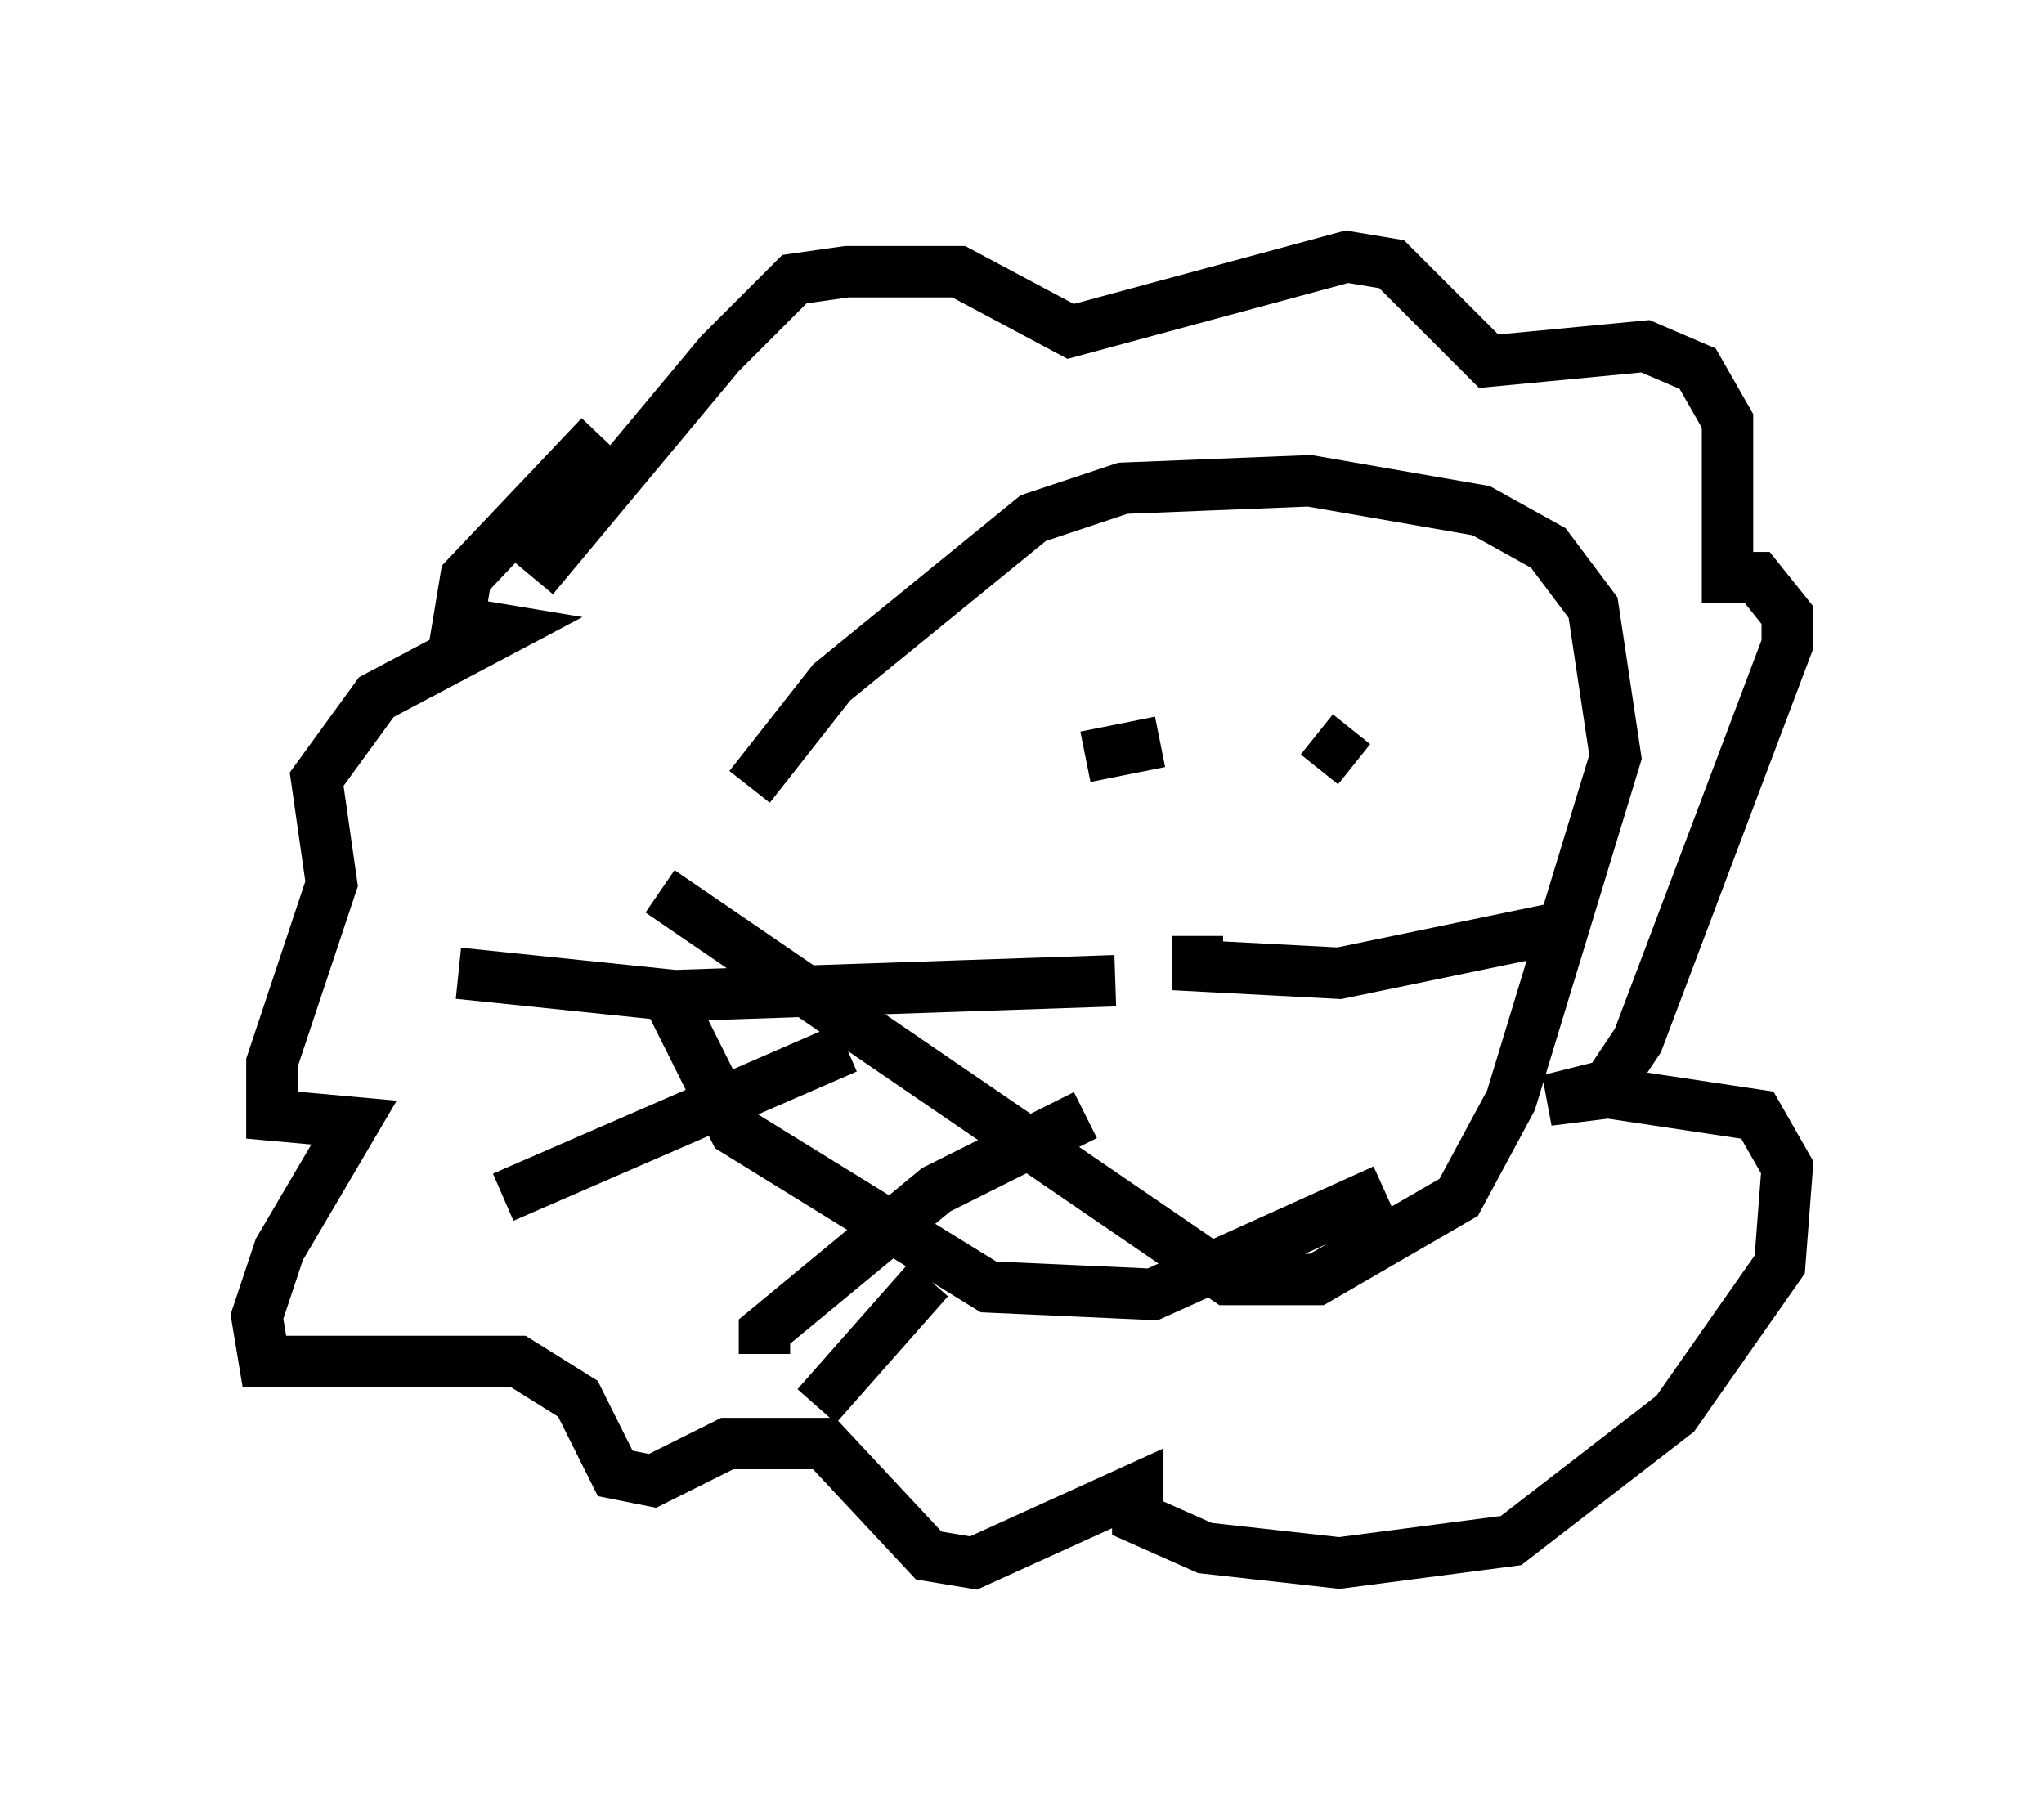 <?xml version="1.0" encoding="utf-8" ?>
<svg baseProfile="full" height="35.419" version="1.1" width="39.776" xmlns="http://www.w3.org/2000/svg" xmlns:ev="http://www.w3.org/2001/xml-events" xmlns:xlink="http://www.w3.org/1999/xlink"><defs /><rect fill="white" height="35.419" width="39.776" x="0" y="0" /><path d="M13.425, 18.508 m1.162, -3.196 l1.598, -2.034 3.922, -3.196 l1.743, -0.581 3.631, -0.145 l3.341, 0.581 1.307, 0.726 l0.872, 1.162 0.436, 2.905 l-2.034, 6.682 -1.017, 1.888 l-2.76, 1.598 -1.743, 0.0 l-11.039, -7.553 m0.0, 1.743 l1.453, 2.905 4.939, 3.05 l3.196, 0.145 4.503, -2.034 m-16.559, -11.911 l3.631, -4.358 1.453, -1.453 l1.017, -0.145 2.179, 0.0 l2.179, 1.162 5.374, -1.453 l0.872, 0.145 1.888, 1.888 l3.05, -0.291 1.017, 0.436 l0.581, 1.017 0.0, 3.05 l0.581, 0.0 0.581, 0.726 l0.0, 0.581 -2.905, 7.698 l-0.581, 0.872 -1.162, 0.291 l1.162, -0.145 2.905, 0.436 l0.581, 1.017 -0.145, 1.888 l-2.034, 2.905 -3.196, 2.469 l-3.341, 0.436 -2.615, -0.291 l-1.307, -0.581 0.0, -0.581 l-3.196, 1.453 -0.872, -0.145 l-2.034, -2.179 -1.888, 0.0 l-1.453, 0.726 -0.726, -0.145 l-0.726, -1.453 -1.162, -0.726 l-4.939, 0.0 -0.145, -0.872 l0.436, -1.307 1.453, -2.469 l-1.598, -0.145 0.0, -1.017 l1.162, -3.486 -0.291, -2.034 l1.162, -1.598 2.469, -1.307 l-0.872, -0.145 0.145, -0.872 l2.615, -2.76 m9.441, 6.246 l1.453, -0.291 m3.05, -0.145 l0.726, 0.581 m-3.05, 3.341 l0.0, 0.581 2.76, 0.145 l4.212, -0.872 m-8.57, 1.017 l-8.57, 0.291 -4.212, -0.436 m7.553, 1.453 l-6.682, 2.905 m11.33, -1.598 l-2.905, 1.453 -3.341, 2.76 l0.0, 0.436 m3.196, -1.453 l-2.179, 2.469 " fill="none" stroke="black" stroke-width="1" /></svg>